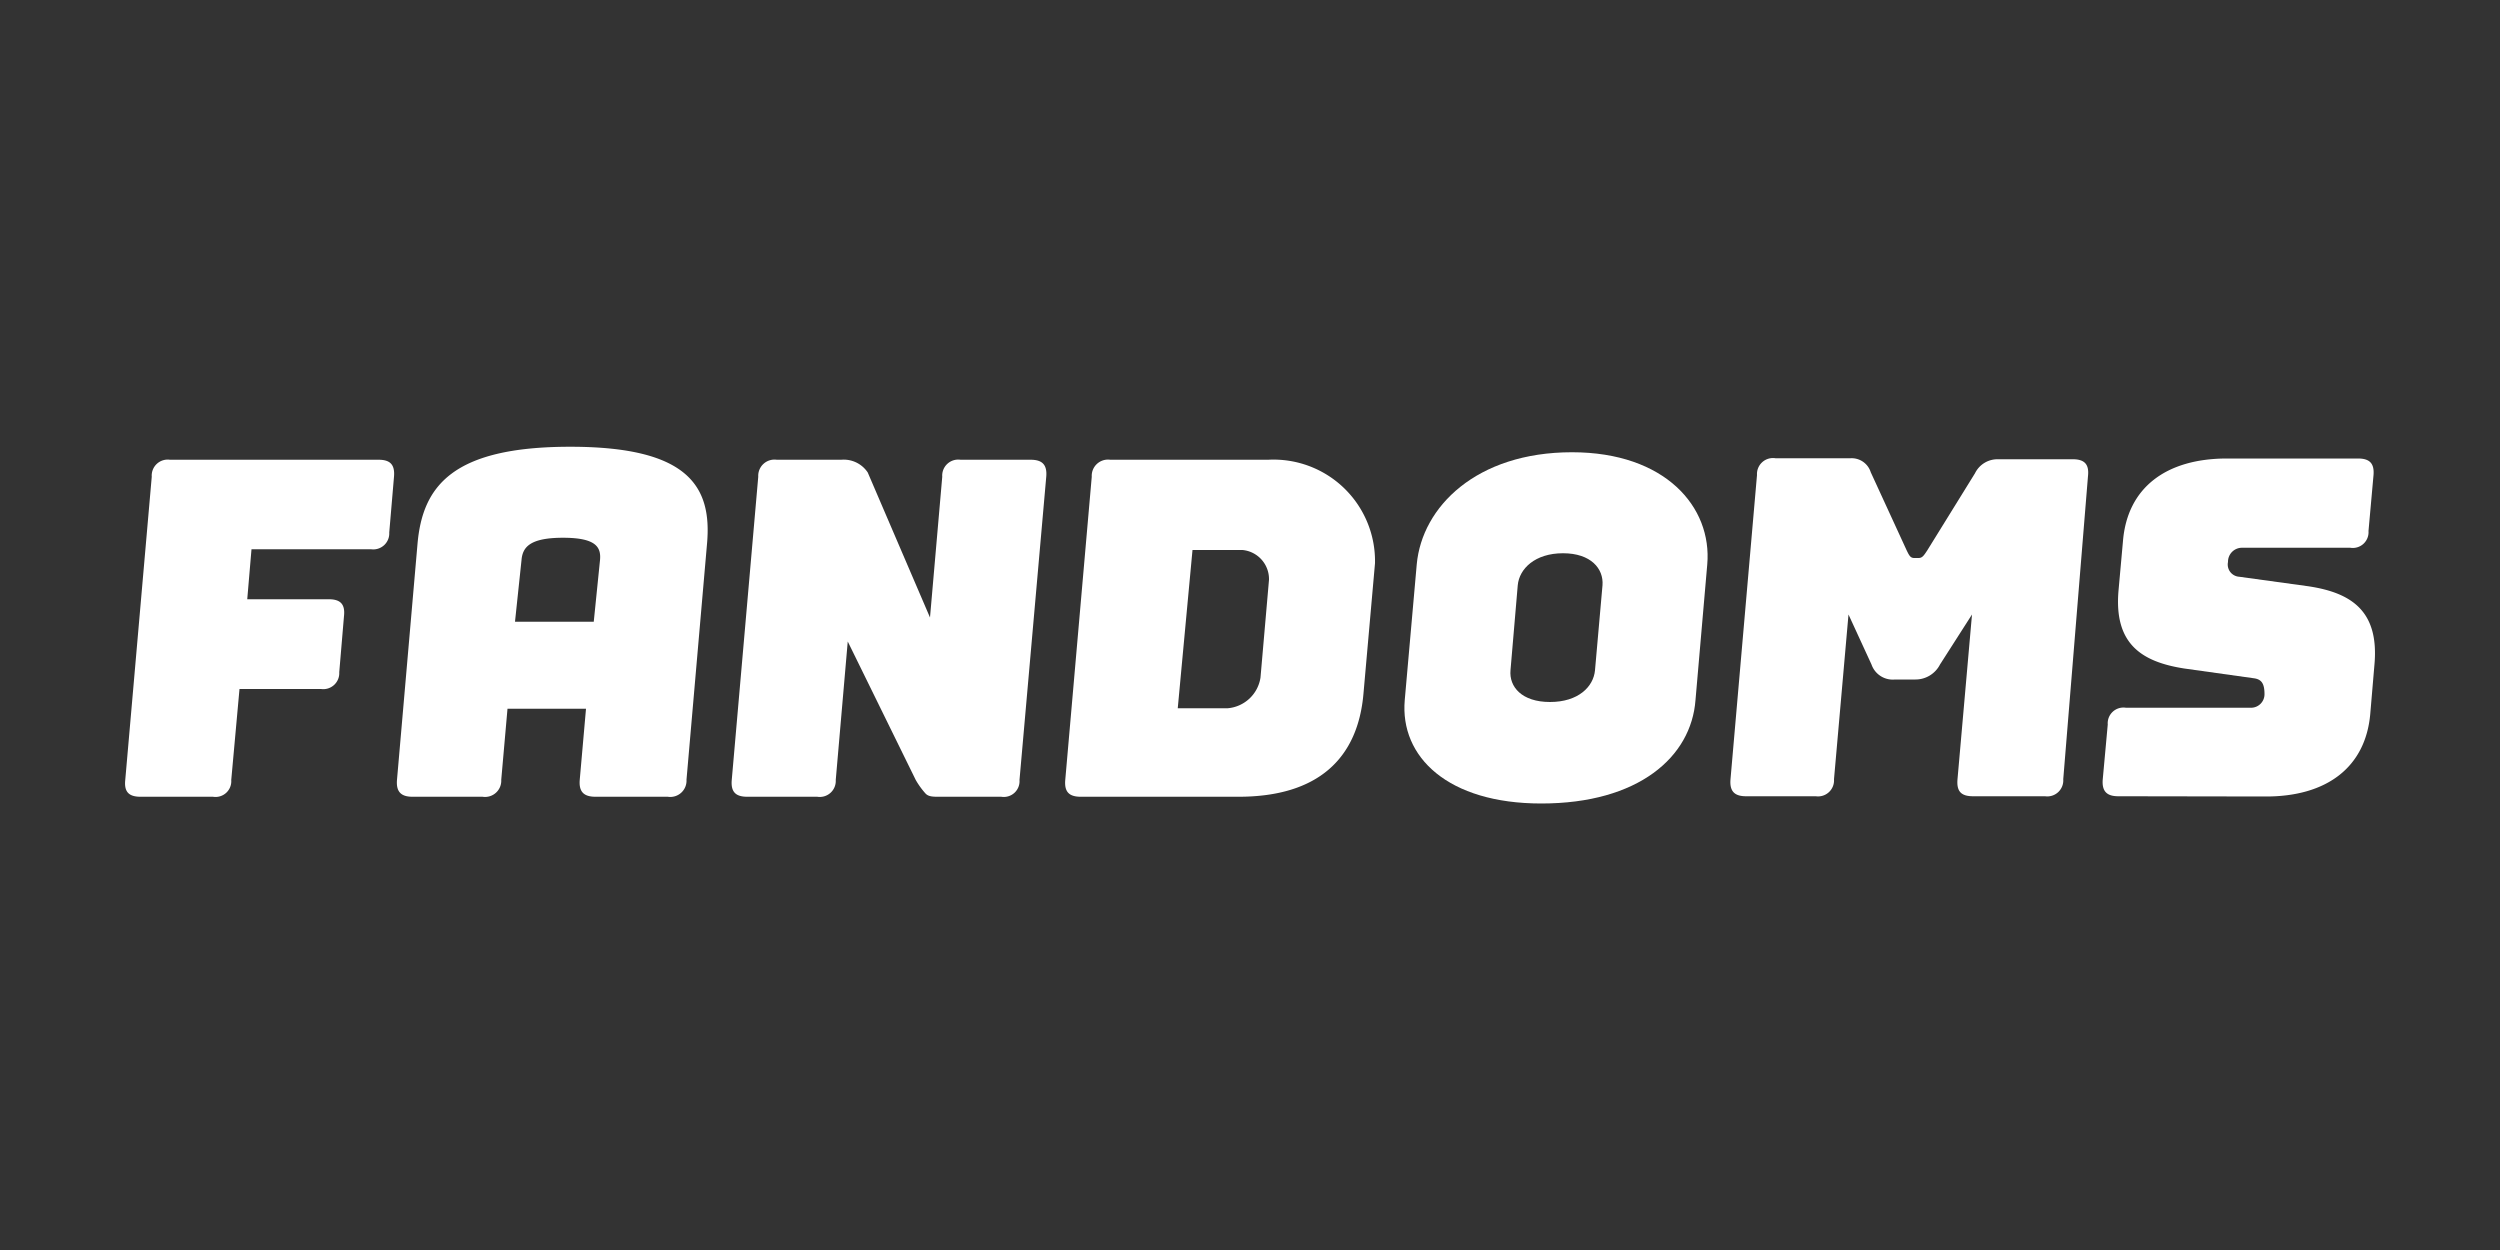 <svg id="Layer_1" data-name="Layer 1" xmlns="http://www.w3.org/2000/svg" viewBox="0 0 100 50"><rect x="0" y="0" width="100" height="50" fill="#333333" stroke="none"/><defs><style>.cls-1{fill:#fff;}</style></defs><path class="cls-1" d="M5.62,31.87c-.47,0-.66-.2-.61-.67L6.07,19.07a.64.64,0,0,1,.73-.68h8.35c.47,0,.65.21.61.68l-.19,2.23a.64.64,0,0,1-.73.67H10.06l-.17,2h3.26c.47,0,.66.2.61.67l-.19,2.25a.64.64,0,0,1-.73.67H9.58L9.25,31.2a.63.63,0,0,1-.73.67Z"/><path class="cls-1" d="M29.89,31.87c-.47,0-.66-.2-.62-.67l1.06-12.13a.65.65,0,0,1,.74-.68h2.58a1.15,1.15,0,0,1,1.06.51l2.49,5.8.49-5.63a.64.64,0,0,1,.73-.68h2.81c.47,0,.66.21.62.68L40.78,31.2a.63.63,0,0,1-.73.67H37.56c-.23,0-.42,0-.54-.13a3.17,3.17,0,0,1-.39-.54l-2.72-5.54-.48,5.54a.64.64,0,0,1-.74.67Z"/><path class="cls-1" d="M43.23,31.87c-.47,0-.66-.2-.62-.67l1.06-12.13a.65.65,0,0,1,.74-.68h6.31A4.06,4.06,0,0,1,55,22.53l-.46,5.2c-.22,2.61-1.82,4.14-5,4.14Zm3.88-3.54h2a1.45,1.45,0,0,0,1.31-1.23l.34-3.91A1.17,1.17,0,0,0,49.7,22h-2Z"/><path class="cls-1" d="M62.88,18.09c-3.83,0-6,2.19-6.21,4.48L56.19,28c-.2,2.28,1.73,4.14,5.46,4.14,3.89,0,6-1.86,6.17-4.14l.47-5.42C68.49,20.28,66.61,18.09,62.88,18.09Zm.92,8.72c-.06.66-.67,1.27-1.8,1.27s-1.64-.61-1.58-1.27l.29-3.4c.06-.66.69-1.28,1.81-1.28s1.63.62,1.58,1.28Z"/><path class="cls-1" d="M69.84,31.85c-.47,0-.66-.21-.62-.68L70.28,19a.64.64,0,0,1,.74-.67h3a.8.8,0,0,1,.81.56L76.26,22c.11.23.16.32.31.32h.17c.15,0,.21-.09.36-.32L79,18.93a1,1,0,0,1,.91-.56h3c.47,0,.66.2.61.67L82.53,31.17a.64.64,0,0,1-.73.68H78.92c-.49,0-.66-.21-.62-.68l.58-6.59-1.28,2a1.1,1.1,0,0,1-1,.6H75.8a.9.9,0,0,1-.94-.6l-.92-2-.58,6.59a.64.64,0,0,1-.73.68Z"/><path class="cls-1" d="M84.73,31.85c-.47,0-.66-.21-.62-.68l.2-2.19a.63.63,0,0,1,.73-.67h5a.54.54,0,0,0,.54-.54c0-.43-.12-.6-.43-.64l-2.78-.39c-1.73-.27-2.81-1-2.63-3.11l.18-2c.18-2.13,1.73-3.29,4.16-3.29h5.24c.47,0,.66.2.62.67l-.2,2.23a.63.63,0,0,1-.73.67H89.68a.56.56,0,0,0-.56.57.49.49,0,0,0,.45.59l2.76.38c1.74.26,2.83,1,2.65,3.11l-.17,2c-.19,2.14-1.75,3.3-4.17,3.3Z"/><path class="cls-1" d="M19.3,31.87H16.5c-.47,0-.66-.21-.62-.68l.82-9.43c.2-2.31,1.39-3.89,6.11-3.89s5.68,1.58,5.47,3.89l-.82,9.43a.65.65,0,0,1-.75.68H23.82c-.48,0-.67-.21-.63-.68l.25-2.84H20.3l-.25,2.84A.65.65,0,0,1,19.3,31.87Zm1.3-7h3.15L24,22.41c.05-.52-.15-.9-1.48-.9s-1.62.38-1.66.9Z"/></svg>
